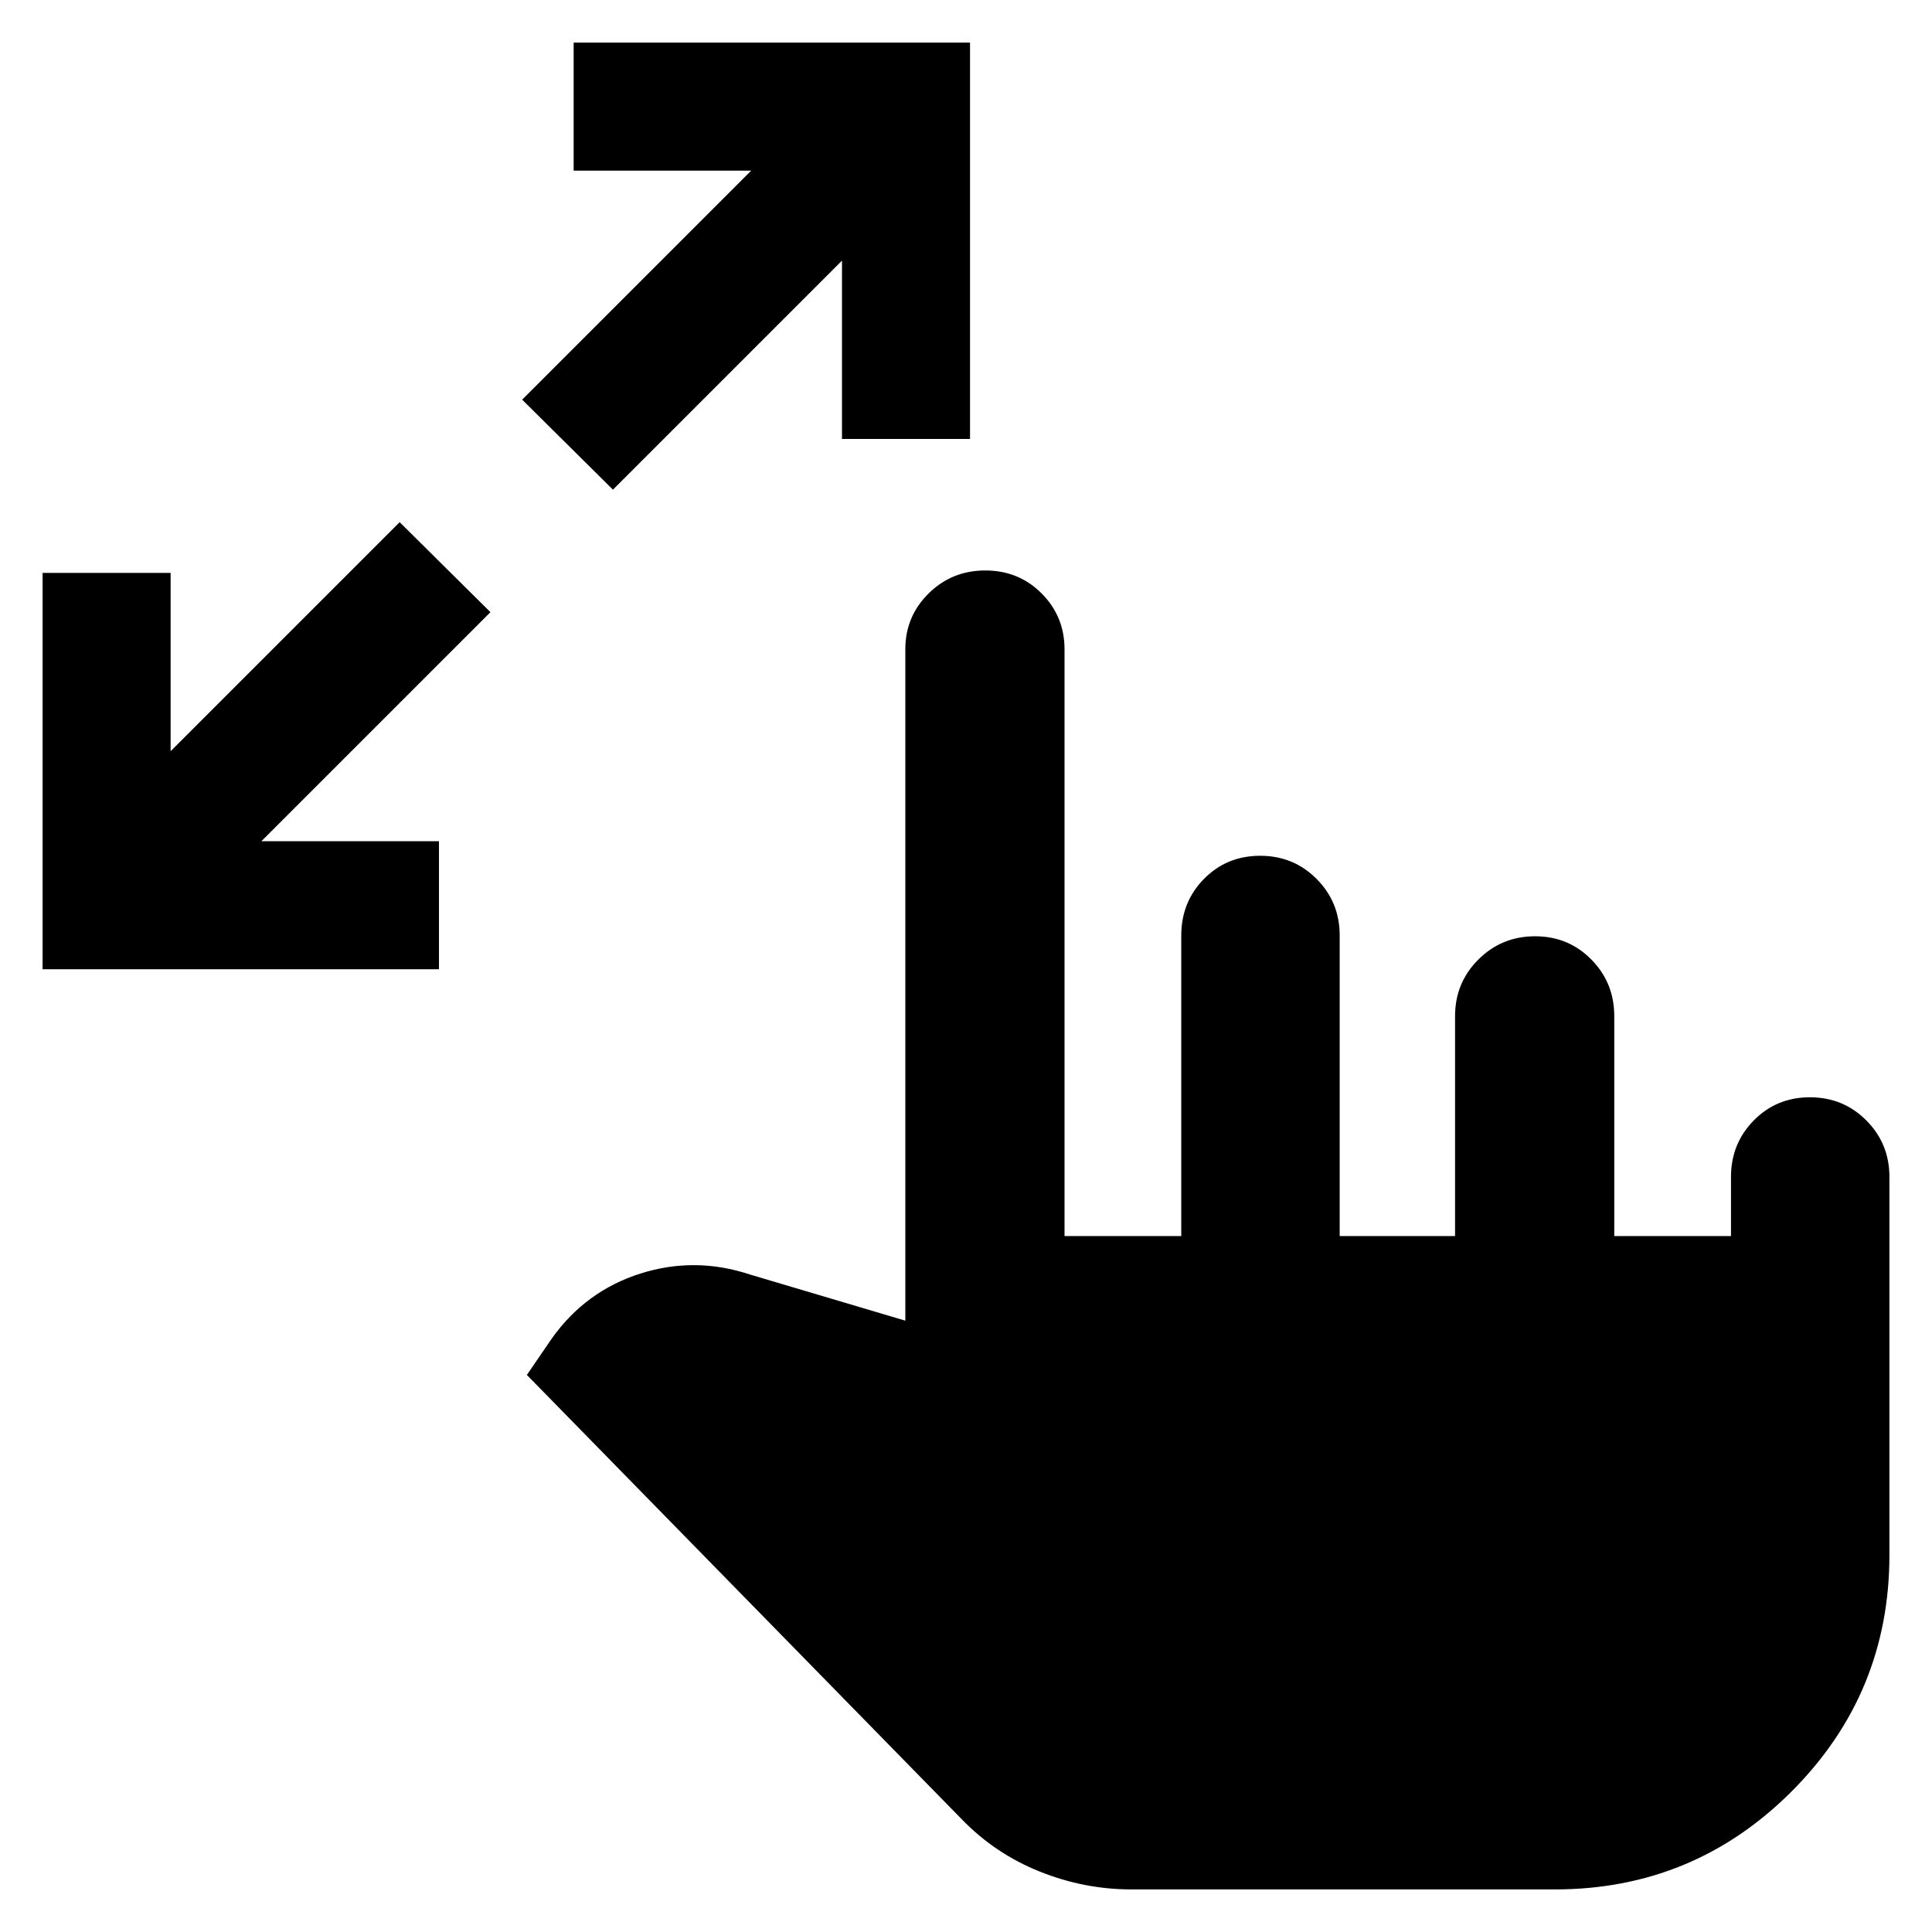 <svg xmlns="http://www.w3.org/2000/svg" height="40" viewBox="0 -960 960 960" width="40"><path d="M562.17-21.16q-23.45 0-45.61-8.9t-38.68-25.98L261.8-276.8l12.46-18.21q16.81-23.54 43.93-32.16 27.13-8.61 54.52.49l77.14 22.91v-333.59q0-16.35 11.58-27.77 11.57-11.41 28.16-11.41 16.6 0 27.98 11.41 11.39 11.42 11.39 27.77v291.56h58v-149.32q0-16.71 11.31-28.18 11.31-11.47 27.9-11.47 16.6 0 28.05 11.52 11.46 11.52 11.46 28.03v149.42h57.33v-109.29q0-16.57 11.58-28.12 11.57-11.56 28.17-11.56 16.59 0 27.97 11.56 11.39 11.55 11.39 28.12v109.29h58v-29.42q0-16.51 11.31-28.03t27.9-11.52q16.6 0 28.05 11.52 11.46 11.52 11.46 28.03v187.84q0 68.93-48.64 117.58-48.65 48.64-117.58 48.64H562.17ZM21.16-478.38v-196.95h63.62v88.6l113.81-113.81 45.11 44.73L129.88-542h88.24v63.62H21.16Zm283.41-238.3-45.11-44.73 113.81-113.81h-88.23v-63.62H482v196.96h-63.62v-88.61L304.57-716.68Z"/></svg>